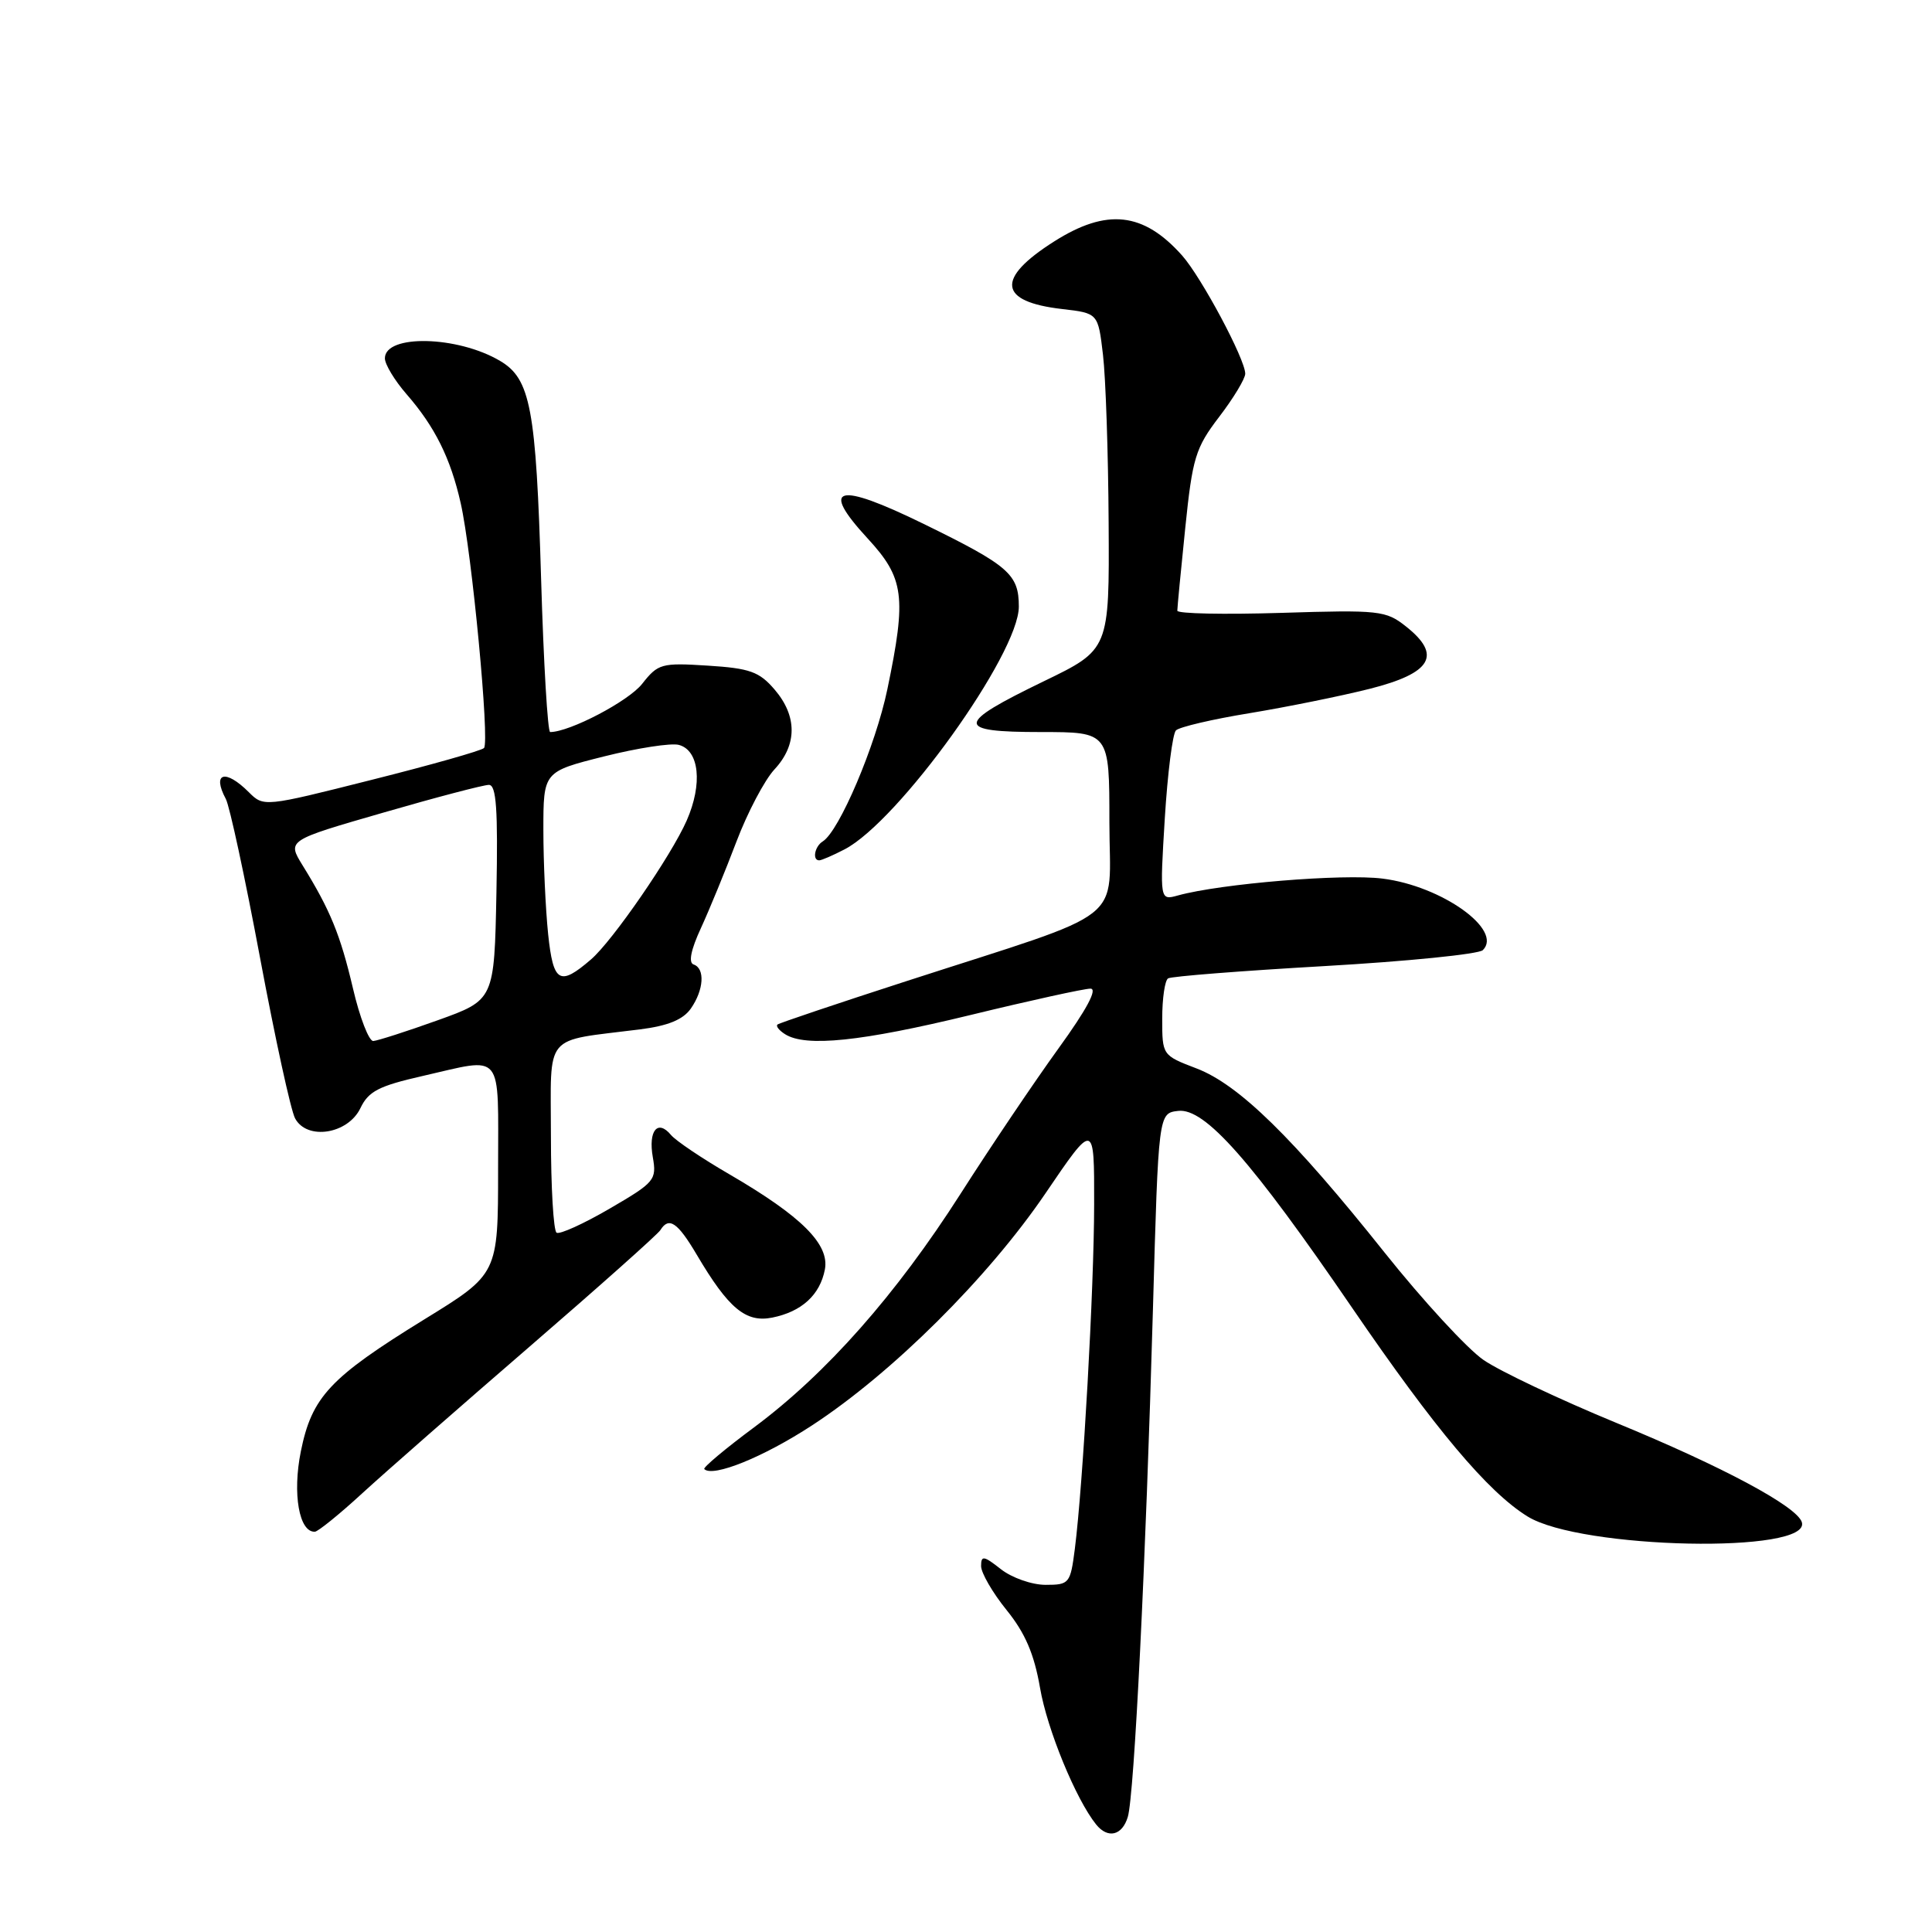 <?xml version="1.0" encoding="UTF-8" standalone="no"?>
<!DOCTYPE svg PUBLIC "-//W3C//DTD SVG 1.1//EN" "http://www.w3.org/Graphics/SVG/1.1/DTD/svg11.dtd" >
<svg xmlns="http://www.w3.org/2000/svg" xmlns:xlink="http://www.w3.org/1999/xlink" version="1.1" viewBox="0 0 256 256">
 <g >
 <path fill="currentColor"
d=" M 149.44 240.75 C 150.30 237.89 151.82 207.08 152.77 173.50 C 153.50 147.50 153.50 147.50 156.12 147.20 C 159.65 146.79 165.84 153.80 179.19 173.33 C 190.18 189.40 197.15 197.69 202.41 200.94 C 209.44 205.29 240.10 205.92 238.75 201.69 C 238.07 199.59 228.27 194.34 214.20 188.55 C 206.66 185.44 198.73 181.69 196.57 180.20 C 194.42 178.72 188.53 172.32 183.49 166.00 C 171.35 150.76 164.15 143.71 158.54 141.57 C 154.01 139.84 154.00 139.82 154.00 134.98 C 154.00 132.30 154.35 129.90 154.78 129.64 C 155.21 129.37 164.54 128.64 175.53 128.01 C 186.51 127.38 195.94 126.43 196.48 125.90 C 199.20 123.23 191.05 117.40 183.20 116.42 C 177.94 115.75 161.75 117.09 156.09 118.65 C 153.68 119.32 153.68 119.32 154.34 108.46 C 154.71 102.48 155.37 97.23 155.82 96.78 C 156.27 96.33 160.66 95.30 165.57 94.50 C 170.48 93.69 177.65 92.24 181.50 91.27 C 189.72 89.19 191.10 86.81 186.30 83.01 C 183.64 80.90 182.79 80.80 169.75 81.21 C 162.19 81.44 156.00 81.32 156.00 80.92 C 156.00 80.53 156.47 75.61 157.05 69.98 C 158.01 60.64 158.40 59.36 161.55 55.23 C 163.45 52.75 165.00 50.17 165.00 49.52 C 165.00 47.60 159.20 36.75 156.64 33.86 C 151.51 28.10 146.66 27.56 139.67 32.00 C 131.91 36.92 132.28 39.98 140.75 40.95 C 145.50 41.50 145.50 41.50 146.15 47.00 C 146.51 50.02 146.85 60.05 146.90 69.28 C 147.00 86.07 147.00 86.07 138.29 90.28 C 126.56 95.96 126.50 97.00 137.92 97.00 C 147.00 97.00 147.00 97.00 147.00 108.93 C 147.00 122.66 150.00 120.32 120.00 130.04 C 110.92 132.98 103.29 135.55 103.03 135.75 C 102.77 135.95 103.22 136.53 104.03 137.04 C 106.77 138.77 114.11 138.01 128.57 134.50 C 136.50 132.57 143.66 131.00 144.49 131.00 C 145.47 131.00 144.00 133.75 140.25 138.93 C 137.09 143.30 131.25 151.96 127.28 158.18 C 118.74 171.55 109.51 182.00 99.92 189.13 C 96.09 191.97 93.13 194.46 93.32 194.66 C 94.46 195.79 101.16 193.08 107.60 188.87 C 118.20 181.95 130.92 169.31 138.50 158.17 C 145.00 148.60 145.00 148.60 144.98 159.55 C 144.97 170.72 143.51 196.67 142.42 205.25 C 141.83 209.83 141.69 210.00 138.54 210.00 C 136.74 210.00 134.08 209.07 132.63 207.93 C 130.35 206.13 130.00 206.08 130.00 207.51 C 130.00 208.42 131.52 211.04 133.37 213.33 C 135.84 216.38 137.03 219.15 137.81 223.65 C 138.75 229.15 142.55 238.40 145.24 241.75 C 146.79 243.68 148.70 243.23 149.44 240.75 Z  M 48.00 197.87 C 51.02 195.10 61.01 186.35 70.19 178.42 C 79.37 170.49 87.16 163.55 87.50 163.00 C 88.63 161.18 89.78 161.95 92.32 166.25 C 96.53 173.38 98.82 175.29 102.32 174.59 C 106.22 173.81 108.65 171.59 109.30 168.22 C 109.94 164.88 106.21 161.17 96.70 155.63 C 93.04 153.51 89.54 151.15 88.91 150.39 C 87.15 148.27 85.88 149.81 86.50 153.33 C 87.03 156.35 86.76 156.67 80.78 160.15 C 77.33 162.16 74.16 163.60 73.75 163.34 C 73.34 163.09 73.00 157.33 73.00 150.55 C 73.00 136.64 71.84 138.04 84.79 136.40 C 88.51 135.93 90.51 135.11 91.54 133.64 C 93.26 131.18 93.45 128.32 91.91 127.80 C 91.20 127.57 91.54 125.86 92.88 122.97 C 94.01 120.51 96.13 115.35 97.59 111.50 C 99.05 107.65 101.32 103.35 102.62 101.95 C 105.65 98.70 105.65 94.87 102.63 91.36 C 100.61 89.00 99.35 88.55 93.79 88.20 C 87.65 87.81 87.20 87.93 85.09 90.61 C 83.29 92.91 75.48 97.00 72.90 97.00 C 72.57 97.00 72.03 87.89 71.70 76.75 C 71.03 54.10 70.30 50.20 66.26 47.82 C 60.62 44.48 51.00 44.27 51.00 47.48 C 51.00 48.28 52.29 50.41 53.86 52.22 C 57.62 56.53 59.70 60.71 61.04 66.65 C 62.53 73.18 64.91 98.34 64.13 99.12 C 63.78 99.47 57.07 101.37 49.22 103.34 C 35.01 106.93 34.93 106.93 32.97 104.97 C 29.85 101.85 28.06 102.38 29.92 105.86 C 30.43 106.81 32.47 116.29 34.46 126.93 C 36.45 137.56 38.53 147.13 39.10 148.19 C 40.68 151.14 46.11 150.28 47.76 146.83 C 48.82 144.60 50.21 143.89 55.97 142.58 C 66.86 140.10 66.00 139.03 66.00 154.90 C 66.00 168.81 66.00 168.81 56.25 174.81 C 43.69 182.55 41.32 185.09 39.86 192.33 C 38.73 197.94 39.64 203.07 41.73 202.96 C 42.15 202.93 44.98 200.65 48.00 197.87 Z  M 111.90 112.55 C 119.07 108.84 135.00 86.66 135.00 80.38 C 135.00 76.09 133.69 74.95 122.41 69.43 C 110.91 63.80 108.56 64.40 114.96 71.34 C 119.82 76.61 120.14 79.03 117.58 91.33 C 116.03 98.78 111.21 110.13 109.02 111.49 C 107.95 112.15 107.60 114.00 108.55 114.00 C 108.85 114.00 110.36 113.35 111.90 112.55 Z  M 46.77 130.97 C 45.10 123.86 43.76 120.58 40.08 114.64 C 38.06 111.35 38.06 111.35 50.78 107.68 C 57.78 105.65 64.08 104.00 64.78 104.00 C 65.77 104.00 65.99 107.22 65.78 118.25 C 65.50 132.50 65.50 132.50 58.00 135.19 C 53.88 136.67 50.03 137.90 49.46 137.94 C 48.89 137.97 47.67 134.84 46.77 130.97 Z  M 72.63 123.77 C 72.29 120.44 72.00 114.23 72.00 109.98 C 72.00 102.25 72.00 102.25 80.04 100.23 C 84.46 99.12 88.92 98.43 89.94 98.70 C 92.66 99.41 93.13 103.86 90.99 108.73 C 88.94 113.39 81.17 124.68 78.31 127.13 C 74.15 130.72 73.31 130.23 72.63 123.77 Z "/>
</g>
</svg>